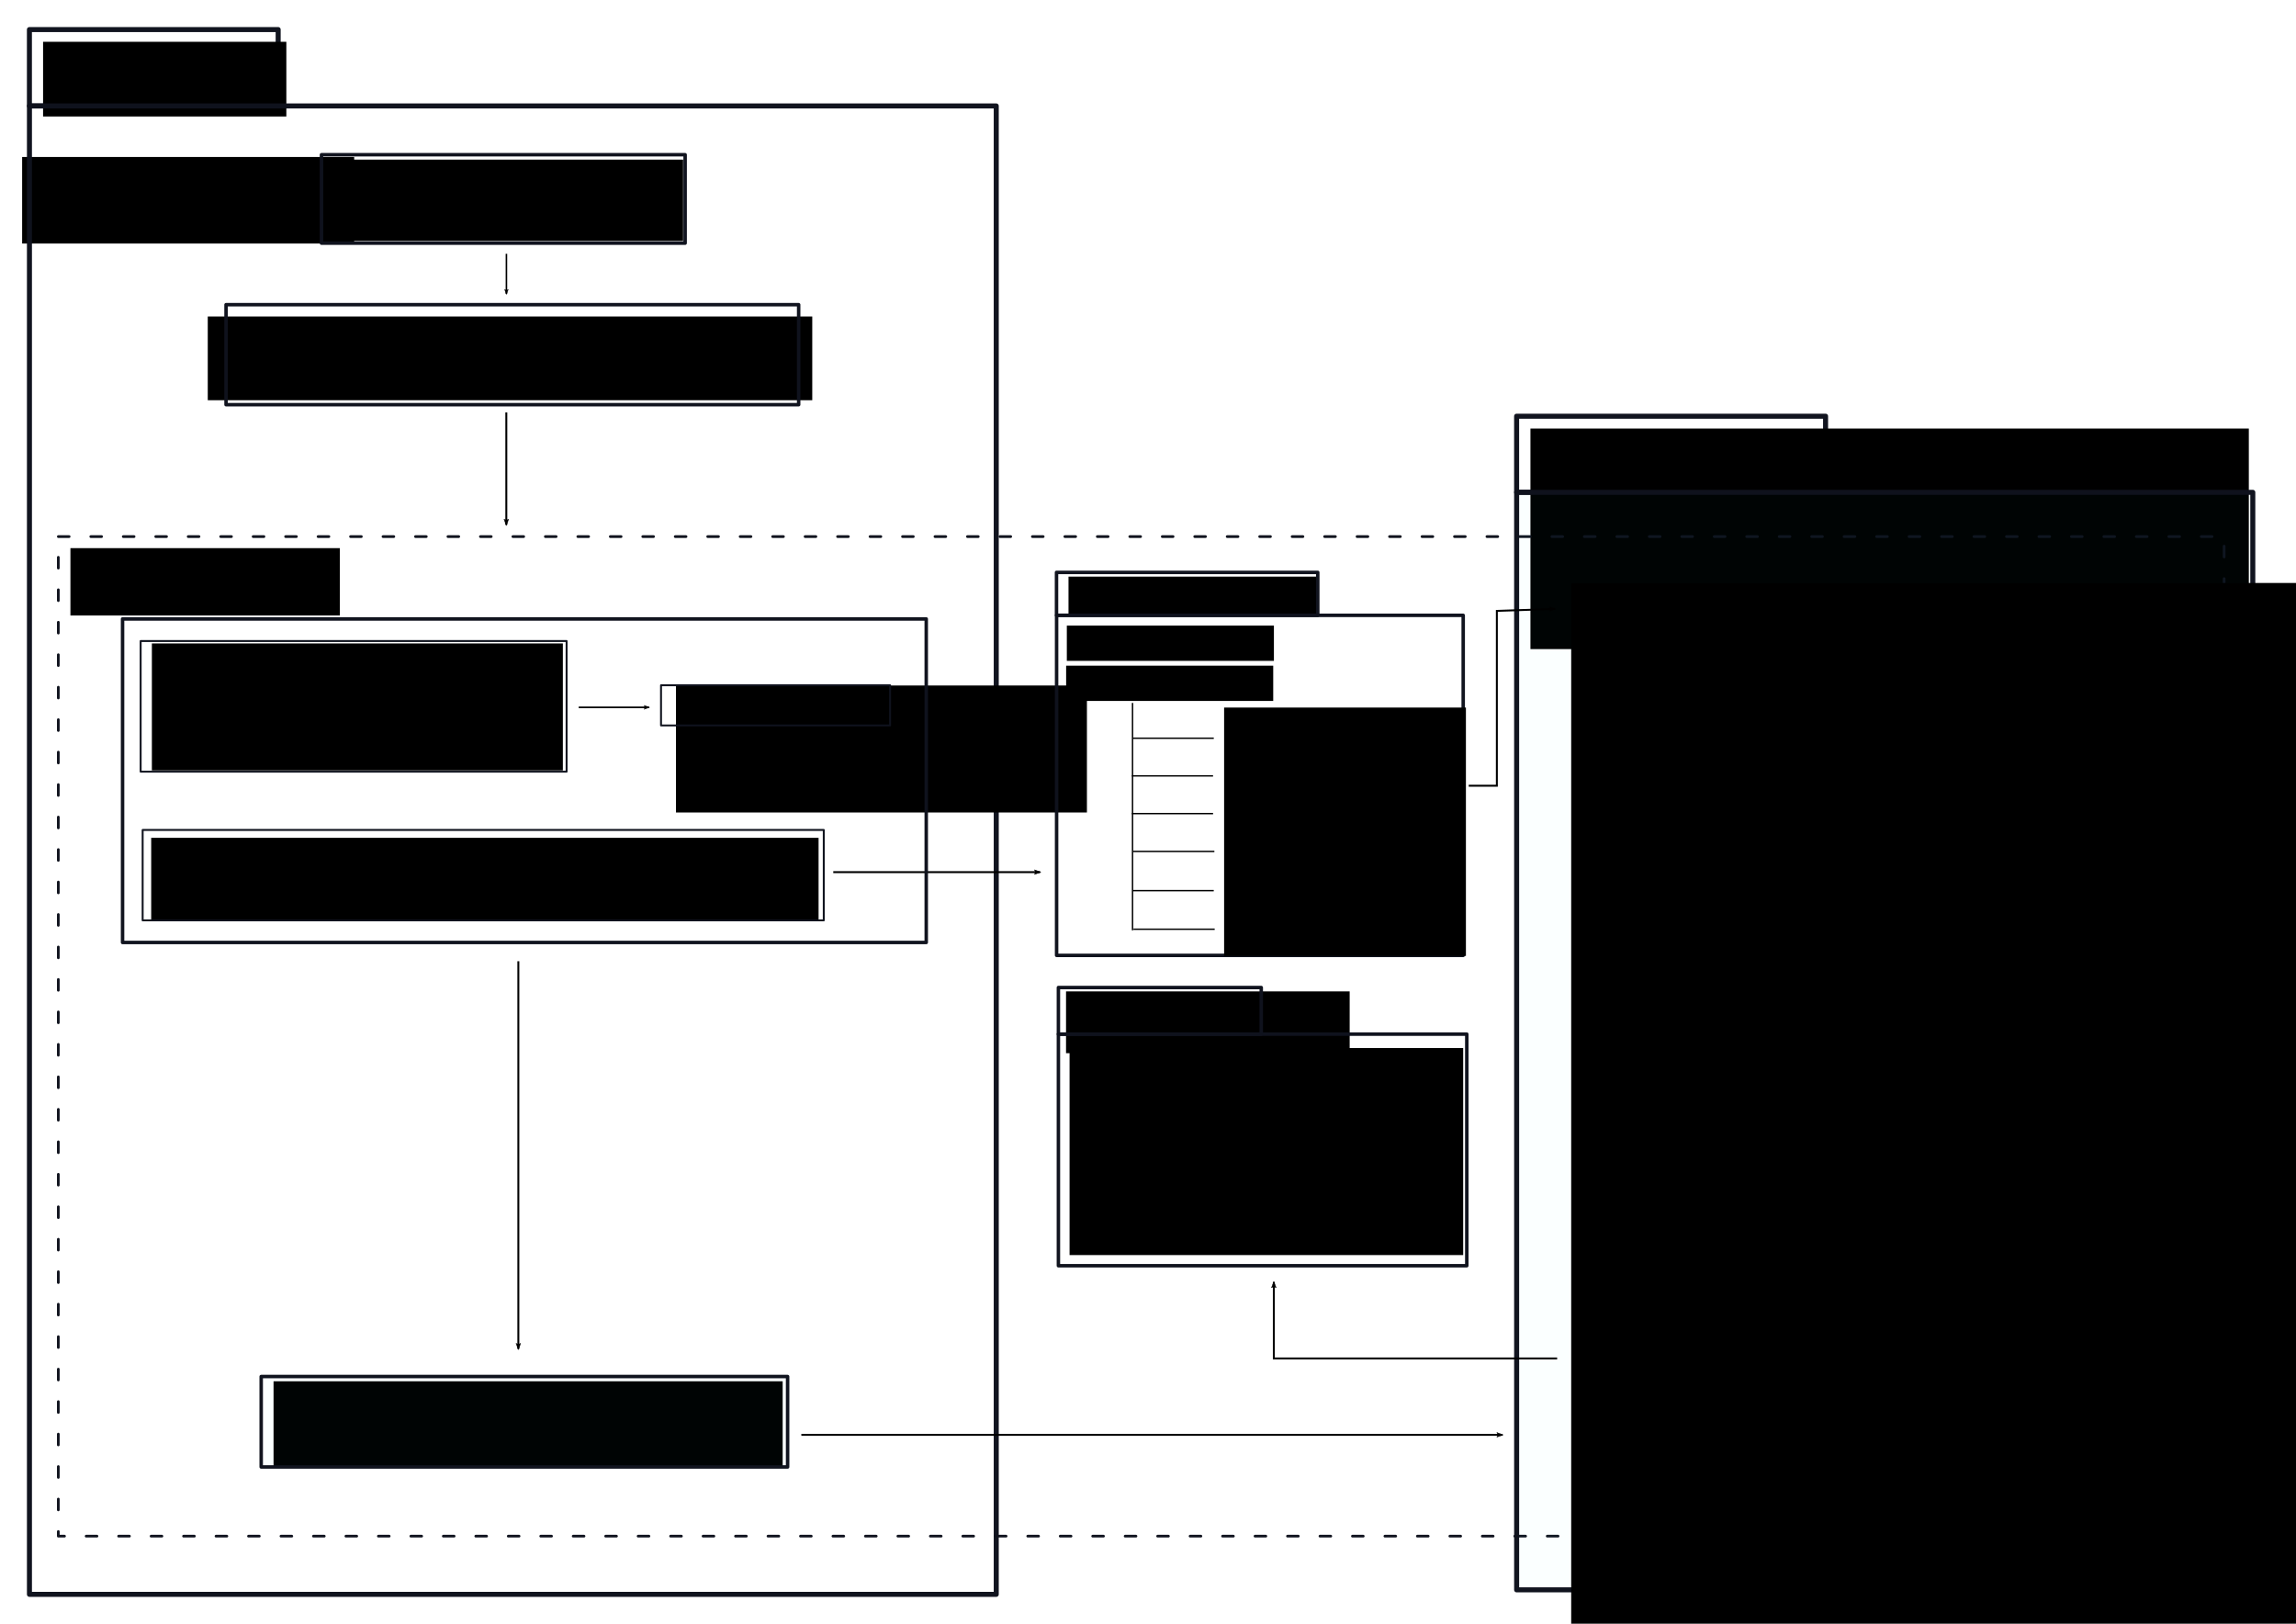 <?xml version="1.0" encoding="UTF-8" standalone="no"?>
<!-- Created with Inkscape (http://www.inkscape.org/) -->

<svg
   xmlns:dc="http://purl.org/dc/elements/1.1/"
   xmlns:cc="http://creativecommons.org/ns#"
   xmlns:rdf="http://www.w3.org/1999/02/22-rdf-syntax-ns#"
   xmlns:svg="http://www.w3.org/2000/svg"
   xmlns="http://www.w3.org/2000/svg"
   xmlns:sodipodi="http://sodipodi.sourceforge.net/DTD/sodipodi-0.dtd"
   xmlns:inkscape="http://www.inkscape.org/namespaces/inkscape"
   width="297mm"
   height="210mm"
   viewBox="0 0 297 210"
   version="1.1"
   id="svg8"
   inkscape:version="0.92.2 (5c3e80d, 2017-08-06)"
   sodipodi:docname="starworkflow.svg">
  <defs
     id="defs2">
    <marker
       inkscape:isstock="true"
       style="overflow:visible;"
       id="marker8224"
       refX="0.0"
       refY="0.0"
       orient="auto"
       inkscape:stockid="Arrow2Lend">
      <path
         transform="scale(1.1) rotate(180) translate(1,0)"
         d="M 8.719,4.034 L -2.207,0.016 L 8.719,-4.002 C 6.973,-1.63 6.983,1.616 8.719,4.034 z "
         style="fill-rule:evenodd;stroke-width:0.625;stroke-linejoin:round;stroke:#000000;stroke-opacity:1;fill:#000000;fill-opacity:1"
         id="path8222" />
    </marker>
    <marker
       inkscape:stockid="Arrow2Lend"
       orient="auto"
       refY="0.0"
       refX="0.0"
       id="marker6053"
       style="overflow:visible;"
       inkscape:isstock="true"
       inkscape:collect="always">
      <path
         id="path6051"
         style="fill-rule:evenodd;stroke-width:0.625;stroke-linejoin:round;stroke:#000000;stroke-opacity:1;fill:#000000;fill-opacity:1"
         d="M 8.719,4.034 L -2.207,0.016 L 8.719,-4.002 C 6.973,-1.63 6.983,1.616 8.719,4.034 z "
         transform="scale(1.1) rotate(180) translate(1,0)" />
    </marker>
    <marker
       inkscape:isstock="true"
       style="overflow:visible;"
       id="marker5957"
       refX="0.0"
       refY="0.0"
       orient="auto"
       inkscape:stockid="Arrow2Lend"
       inkscape:collect="always">
      <path
         transform="scale(1.1) rotate(180) translate(1,0)"
         d="M 8.719,4.034 L -2.207,0.016 L 8.719,-4.002 C 6.973,-1.63 6.983,1.616 8.719,4.034 z "
         style="fill-rule:evenodd;stroke-width:0.625;stroke-linejoin:round;stroke:#000000;stroke-opacity:1;fill:#000000;fill-opacity:1"
         id="path5955" />
    </marker>
    <marker
       inkscape:stockid="Arrow2Lend"
       orient="auto"
       refY="0.0"
       refX="0.0"
       id="marker4133"
       style="overflow:visible;"
       inkscape:isstock="true"
       inkscape:collect="always">
      <path
         id="path4131"
         style="fill-rule:evenodd;stroke-width:0.625;stroke-linejoin:round;stroke:#000000;stroke-opacity:1;fill:#000000;fill-opacity:1"
         d="M 8.719,4.034 L -2.207,0.016 L 8.719,-4.002 C 6.973,-1.63 6.983,1.616 8.719,4.034 z "
         transform="scale(1.1) rotate(180) translate(1,0)" />
    </marker>
    <marker
       inkscape:stockid="Arrow2Lend"
       orient="auto"
       refY="0.0"
       refX="0.0"
       id="marker4063"
       style="overflow:visible;"
       inkscape:isstock="true">
      <path
         id="path4061"
         style="fill-rule:evenodd;stroke-width:0.625;stroke-linejoin:round;stroke:#000000;stroke-opacity:1;fill:#000000;fill-opacity:1"
         d="M 8.719,4.034 L -2.207,0.016 L 8.719,-4.002 C 6.973,-1.63 6.983,1.616 8.719,4.034 z "
         transform="scale(1.1) rotate(180) translate(1,0)" />
    </marker>
    <marker
       inkscape:stockid="Arrow2Lend"
       orient="auto"
       refY="0.0"
       refX="0.0"
       id="marker3999"
       style="overflow:visible;"
       inkscape:isstock="true">
      <path
         id="path3997"
         style="fill-rule:evenodd;stroke-width:0.625;stroke-linejoin:round;stroke:#000000;stroke-opacity:1;fill:#000000;fill-opacity:1"
         d="M 8.719,4.034 L -2.207,0.016 L 8.719,-4.002 C 6.973,-1.63 6.983,1.616 8.719,4.034 z "
         transform="scale(1.1) rotate(180) translate(1,0)" />
    </marker>
    <marker
       inkscape:stockid="Arrow2Lend"
       orient="auto"
       refY="0.0"
       refX="0.0"
       id="Arrow2Lend"
       style="overflow:visible;"
       inkscape:isstock="true">
      <path
         id="path976"
         style="fill-rule:evenodd;stroke-width:0.625;stroke-linejoin:round;stroke:#000000;stroke-opacity:1;fill:#000000;fill-opacity:1"
         d="M 8.719,4.034 L -2.207,0.016 L 8.719,-4.002 C 6.973,-1.63 6.983,1.616 8.719,4.034 z "
         transform="scale(1.1) rotate(180) translate(1,0)" />
    </marker>
    <marker
       inkscape:stockid="Arrow1Lend"
       orient="auto"
       refY="0.0"
       refX="0.0"
       id="Arrow1Lend"
       style="overflow:visible;"
       inkscape:isstock="true">
      <path
         id="path958"
         d="M 0.0,0.0 L 5.0,-5.0 L -12.5,0.0 L 5.0,5.0 L 0.0,0.0 z "
         style="fill-rule:evenodd;stroke:#000000;stroke-width:1pt;stroke-opacity:1;fill:#000000;fill-opacity:1"
         transform="scale(0.8) rotate(180) translate(12.5,0)" />
    </marker>
    <marker
       inkscape:stockid="Arrow1Lend"
       orient="auto"
       refY="0"
       refX="0"
       id="Arrow1Lend-4"
       style="overflow:visible"
       inkscape:isstock="true">
      <path
         inkscape:connector-curvature="0"
         id="path958-7"
         d="M 0,0 5,-5 -12.5,0 5,5 Z"
         style="fill:#000000;fill-opacity:1;fill-rule:evenodd;stroke:#000000;stroke-width:1pt;stroke-opacity:1"
         transform="matrix(-0.8,0,0,-0.8,-10,0)" />
    </marker>
    <marker
       inkscape:stockid="Arrow1Lend"
       orient="auto"
       refY="0"
       refX="0"
       id="Arrow1Lend-47"
       style="overflow:visible"
       inkscape:isstock="true">
      <path
         inkscape:connector-curvature="0"
         id="path958-6"
         d="M 0,0 5,-5 -12.5,0 5,5 Z"
         style="fill:#000000;fill-opacity:1;fill-rule:evenodd;stroke:#000000;stroke-width:1pt;stroke-opacity:1"
         transform="matrix(-0.8,0,0,-0.8,-10,0)" />
    </marker>
    <marker
       inkscape:stockid="Arrow1Lend"
       orient="auto"
       refY="0"
       refX="0"
       id="Arrow1Lend-47-3"
       style="overflow:visible"
       inkscape:isstock="true">
      <path
         inkscape:connector-curvature="0"
         id="path958-6-2"
         d="M 0,0 5,-5 -12.5,0 5,5 Z"
         style="fill:#000000;fill-opacity:1;fill-rule:evenodd;stroke:#000000;stroke-width:1pt;stroke-opacity:1"
         transform="matrix(-0.8,0,0,-0.8,-10,0)" />
    </marker>
    <marker
       inkscape:stockid="Arrow1Lend"
       orient="auto"
       refY="0"
       refX="0"
       id="Arrow1Lend-47-0"
       style="overflow:visible"
       inkscape:isstock="true">
      <path
         inkscape:connector-curvature="0"
         id="path958-6-5"
         d="M 0,0 5,-5 -12.5,0 5,5 Z"
         style="fill:#000000;fill-opacity:1;fill-rule:evenodd;stroke:#000000;stroke-width:1pt;stroke-opacity:1"
         transform="matrix(-0.8,0,0,-0.8,-10,0)" />
    </marker>
    <marker
       inkscape:stockid="Arrow2Lend"
       orient="auto"
       refY="0"
       refX="0"
       id="Arrow2Lend-5"
       style="overflow:visible"
       inkscape:isstock="true">
      <path
         inkscape:connector-curvature="0"
         id="path976-1"
         style="fill:#000000;fill-opacity:1;fill-rule:evenodd;stroke:#000000;stroke-width:0.625;stroke-linejoin:round;stroke-opacity:1"
         d="M 8.719,4.034 -2.207,0.016 8.719,-4.002 c -1.745,2.372 -1.735,5.617 -6e-7,8.035 z"
         transform="matrix(-1.1,0,0,-1.1,-1.1,0)" />
    </marker>
    <marker
       inkscape:stockid="Arrow2Lend"
       orient="auto"
       refY="0"
       refX="0"
       id="marker4133-7"
       style="overflow:visible"
       inkscape:isstock="true">
      <path
         inkscape:connector-curvature="0"
         id="path4131-9"
         style="fill:#000000;fill-opacity:1;fill-rule:evenodd;stroke:#000000;stroke-width:0.625;stroke-linejoin:round;stroke-opacity:1"
         d="M 8.719,4.034 -2.207,0.016 8.719,-4.002 c -1.745,2.372 -1.735,5.617 -6e-7,8.035 z"
         transform="matrix(-1.1,0,0,-1.1,-1.1,0)" />
    </marker>
    <marker
       inkscape:stockid="Arrow2Lend"
       orient="auto"
       refY="0"
       refX="0"
       id="marker6053-9"
       style="overflow:visible"
       inkscape:isstock="true">
      <path
         inkscape:connector-curvature="0"
         id="path6051-1"
         style="fill:#000000;fill-opacity:1;fill-rule:evenodd;stroke:#000000;stroke-width:0.625;stroke-linejoin:round;stroke-opacity:1"
         d="M 8.719,4.034 -2.207,0.016 8.719,-4.002 c -1.745,2.372 -1.735,5.617 -6e-7,8.035 z"
         transform="matrix(-1.1,0,0,-1.1,-1.1,0)" />
    </marker>
  </defs>
  <sodipodi:namedview
     id="base"
     pagecolor="#ffffff"
     bordercolor="#666666"
     borderopacity="1.0"
     inkscape:pageopacity="0.0"
     inkscape:pageshadow="2"
     inkscape:zoom="1.02"
     inkscape:cx="561.25984"
     inkscape:cy="242.01168"
     inkscape:document-units="mm"
     inkscape:current-layer="layer1"
     showgrid="false"
     showguides="false"
     inkscape:window-width="1920"
     inkscape:window-height="1001"
     inkscape:window-x="-9"
     inkscape:window-y="-9"
     inkscape:window-maximized="1"
     inkscape:snap-nodes="false" />
  <g
     inkscape:label="Livello 1"
     inkscape:groupmode="layer"
     id="layer1"
     transform="translate(0,-87)">
    <rect
       style="opacity:0.99;fill:#ebd5d5;fill-opacity:0;stroke:#10131e;stroke-width:0.65;stroke-linecap:round;stroke-linejoin:round;stroke-miterlimit:4;stroke-dasharray:none;stroke-dashoffset:0;stroke-opacity:1;paint-order:normal"
       id="rect815"
       width="32.176"
       height="9.877"
       x="3.806"
       y="90.823" />
    <flowRoot
       xml:space="preserve"
       id="flowRoot829"
       style="font-style:normal;font-variant:normal;font-weight:normal;font-stretch:normal;font-size:40px;line-height:1.25;font-family:sans-serif;-inkscape-font-specification:'sans-serif, Normal';font-variant-ligatures:normal;font-variant-caps:normal;font-variant-numeric:normal;font-feature-settings:normal;text-align:start;letter-spacing:0px;word-spacing:0px;writing-mode:lr-tb;text-anchor:start;fill:#000000;fill-opacity:1;stroke:none"
       transform="matrix(0.149,0,0,0.149,-3.649,56.4)"><flowRegion
         id="flowRegion831"
         style="font-style:normal;font-variant:normal;font-weight:normal;font-stretch:normal;font-size:40px;font-family:sans-serif;-inkscape-font-specification:'sans-serif, Normal';font-variant-ligatures:normal;font-variant-caps:normal;font-variant-numeric:normal;font-feature-settings:normal;text-align:start;writing-mode:lr-tb;text-anchor:start"><rect
           id="rect833"
           width="211.195"
           height="64.832"
           x="61.885"
           y="241.647"
           style="font-style:normal;font-variant:normal;font-weight:normal;font-stretch:normal;font-size:40px;font-family:sans-serif;-inkscape-font-specification:'sans-serif, Normal';font-variant-ligatures:normal;font-variant-caps:normal;font-variant-numeric:normal;font-feature-settings:normal;text-align:start;writing-mode:lr-tb;text-anchor:start" /></flowRegion><flowPara
         id="flowPara837">Main Test</flowPara></flowRoot>    <flowRoot
       xml:space="preserve"
       id="flowRoot841"
       style="font-style:normal;font-variant:normal;font-weight:normal;font-stretch:normal;font-size:40px;line-height:1.25;font-family:sans-serif;-inkscape-font-specification:'sans-serif, Normal';font-variant-ligatures:normal;font-variant-caps:normal;font-variant-numeric:normal;text-align:start;letter-spacing:0px;word-spacing:0px;writing-mode:lr-tb;text-anchor:start;fill:#000000;fill-opacity:1;stroke:none"
       transform="matrix(0.265,0,0,0.265,0,87)"><flowRegion
         id="flowRegion843"><rect
           id="rect845"
           width="162.08"
           height="42.239"
           x="10.805"
           y="76.62" /></flowRegion><flowPara
         id="flowPara847">load an aircraft</flowPara><flowPara
         id="flowPara849" /></flowRoot>    <path
       style="fill:none;stroke:#000000;stroke-width:0.2;stroke-linecap:butt;stroke-linejoin:miter;stroke-miterlimit:4;stroke-dasharray:none;stroke-opacity:1;marker-end:url(#marker3999)"
       d="m 65.509,119.824 v 5.189"
       id="path953"
       inkscape:connector-curvature="0" />
    <rect
       style="opacity:0.99;fill:#ebd5d5;fill-opacity:0;stroke:#10131e;stroke-width:0.65;stroke-linecap:round;stroke-linejoin:round;stroke-miterlimit:4;stroke-dasharray:none;stroke-dashoffset:0;stroke-opacity:1;paint-order:normal"
       id="rect1301"
       width="125.061"
       height="192.501"
       x="3.809"
       y="100.703" />
    <rect
       style="opacity:0.99;fill:#ebd5d5;fill-opacity:0;stroke:#10131e;stroke-width:0.65;stroke-linecap:round;stroke-linejoin:round;stroke-miterlimit:4;stroke-dasharray:none;stroke-dashoffset:0;stroke-opacity:1;paint-order:normal"
       id="rect815-0"
       width="39.966"
       height="9.841"
       x="196.182"
       y="140.829" />
    <flowRoot
       xml:space="preserve"
       id="flowRoot829-7"
       style="font-style:normal;font-variant:normal;font-weight:normal;font-stretch:normal;font-size:13.618px;line-height:1.25;font-family:sans-serif;-inkscape-font-specification:'sans-serif, Normal';font-variant-ligatures:normal;font-variant-caps:normal;font-variant-numeric:normal;font-feature-settings:normal;text-align:start;letter-spacing:0px;word-spacing:0px;writing-mode:lr-tb;text-anchor:start;fill:#000000;fill-opacity:1;stroke:none"
       transform="matrix(0.44,0,0,0.44,170.742,36.1)"><flowRegion
         id="flowRegion831-4"
         style="font-style:normal;font-variant:normal;font-weight:normal;font-stretch:normal;font-size:13.618px;font-family:sans-serif;-inkscape-font-specification:'sans-serif, Normal';font-variant-ligatures:normal;font-variant-caps:normal;font-variant-numeric:normal;font-feature-settings:normal;text-align:start;writing-mode:lr-tb;text-anchor:start"><rect
           id="rect833-0"
           width="211.195"
           height="64.832"
           x="61.885"
           y="241.647"
           style="font-style:normal;font-variant:normal;font-weight:normal;font-stretch:normal;font-size:13.618px;font-family:sans-serif;-inkscape-font-specification:'sans-serif, Normal';font-variant-ligatures:normal;font-variant-caps:normal;font-variant-numeric:normal;font-feature-settings:normal;text-align:start;writing-mode:lr-tb;text-anchor:start" /></flowRegion><flowPara
         id="flowPara1330">STAR Macro</flowPara></flowRoot>    <flowRoot
       xml:space="preserve"
       id="flowRoot1332"
       style="fill:black;fill-opacity:1;stroke:none;font-family:sans-serif;font-style:normal;font-weight:normal;font-size:40px;line-height:1.25;letter-spacing:0px;word-spacing:0px;-inkscape-font-specification:'sans-serif, Normal';font-stretch:normal;font-variant:normal;text-anchor:start;text-align:start;writing-mode:lr;font-variant-ligatures:normal;font-variant-caps:normal;font-variant-numeric:normal"><flowRegion
         id="flowRegion1334"><rect
           id="rect1336"
           width="442.036"
           height="182.708"
           x="632.603"
           y="321.213" /></flowRegion><flowPara
         id="flowPara1338"></flowPara></flowRoot>    <flowRoot
       xml:space="preserve"
       id="flowRoot1340"
       style="font-style:normal;font-variant:normal;font-weight:normal;font-stretch:normal;font-size:40px;line-height:1.25;font-family:monospace;-inkscape-font-specification:'monospace, Normal';font-variant-ligatures:normal;font-variant-caps:normal;font-variant-numeric:normal;font-feature-settings:normal;text-align:start;letter-spacing:0px;word-spacing:0px;writing-mode:lr-tb;text-anchor:start;fill:#000000;fill-opacity:1;stroke:none"
       transform="matrix(0.11,0,0,0.11,-53.398,154.442)"><flowRegion
         id="flowRegion1342"
         style="font-style:normal;font-variant:normal;font-weight:normal;font-stretch:normal;font-size:40px;font-family:monospace;-inkscape-font-specification:'monospace, Normal';font-variant-ligatures:normal;font-variant-caps:normal;font-variant-numeric:normal;font-feature-settings:normal;text-align:start;writing-mode:lr-tb;text-anchor:start"><rect
           id="rect1344"
           width="483.293"
           height="149.31"
           x="664.037"
           y="143.416"
           style="font-style:normal;font-variant:normal;font-weight:normal;font-stretch:normal;font-size:40px;font-family:monospace;-inkscape-font-specification:'monospace, Normal';font-variant-ligatures:normal;font-variant-caps:normal;font-variant-numeric:normal;font-feature-settings:normal;text-align:start;writing-mode:lr-tb;text-anchor:start" /></flowRegion><flowPara
         id="flowPara1350">GeometricData</flowPara><flowPara
         id="flowPara1352">OperatingConditions</flowPara><flowPara
         id="flowPara1354">SimulationParameters</flowPara></flowRoot>    <flowRoot
       xml:space="preserve"
       id="flowRoot1356"
       style="font-style:normal;font-variant:normal;font-weight:normal;font-stretch:normal;font-size:39.999px;line-height:1.25;font-family:monospace;-inkscape-font-specification:'monospace, Normal';font-variant-ligatures:normal;font-variant-caps:normal;font-variant-numeric:normal;font-feature-settings:normal;text-align:start;letter-spacing:0px;word-spacing:0px;writing-mode:lr-tb;text-anchor:start;fill:#000000;fill-opacity:1;stroke:none"
       transform="matrix(0.105,0,0,0.105,16.154,149.667)"><flowRegion
         id="flowRegion1358"
         style="font-style:normal;font-variant:normal;font-weight:normal;font-stretch:normal;font-size:39.999px;font-family:monospace;-inkscape-font-specification:'monospace, Normal';font-variant-ligatures:normal;font-variant-caps:normal;font-variant-numeric:normal;font-feature-settings:normal;text-align:start;writing-mode:lr-tb;text-anchor:start"><rect
           id="rect1360"
           width="822.188"
           height="102.16"
           x="32.416"
           y="435.16"
           style="font-style:normal;font-variant:normal;font-weight:normal;font-stretch:normal;font-size:39.999px;font-family:monospace;-inkscape-font-specification:'monospace, Normal';font-variant-ligatures:normal;font-variant-caps:normal;font-variant-numeric:normal;font-feature-settings:normal;text-align:start;writing-mode:lr-tb;text-anchor:start" /></flowRegion><flowPara
         id="flowPara1368">AircraftUtils.getFuselageCAD</flowPara><flowPara
         id="flowPara1370">AircraftUtils.getLiftingSurfaceCAD</flowPara></flowRoot>    <flowRoot
       xml:space="preserve"
       id="flowRoot1340-2"
       style="font-style:normal;font-variant:normal;font-weight:normal;font-stretch:normal;font-size:40.001px;line-height:1.25;font-family:monospace;-inkscape-font-specification:'monospace, Normal';font-variant-ligatures:normal;font-variant-caps:normal;font-variant-numeric:normal;font-feature-settings:normal;text-align:start;letter-spacing:0px;word-spacing:0px;writing-mode:lr-tb;text-anchor:start;fill:#000000;fill-opacity:1;stroke:none"
       transform="matrix(0.11,0,0,0.11,14.393,159.882)"><flowRegion
         id="flowRegion1342-5"
         style="font-style:normal;font-variant:normal;font-weight:normal;font-stretch:normal;font-size:40.001px;font-family:monospace;-inkscape-font-specification:'monospace, Normal';font-variant-ligatures:normal;font-variant-caps:normal;font-variant-numeric:normal;font-feature-settings:normal;text-align:start;writing-mode:lr-tb;text-anchor:start"><rect
           id="rect1344-8"
           width="483.293"
           height="149.31"
           x="664.037"
           y="143.416"
           style="font-style:normal;font-variant:normal;font-weight:normal;font-stretch:normal;font-size:40.001px;font-family:monospace;-inkscape-font-specification:'monospace, Normal';font-variant-ligatures:normal;font-variant-caps:normal;font-variant-numeric:normal;font-feature-settings:normal;text-align:start;writing-mode:lr-tb;text-anchor:start" /></flowRegion><flowPara
         id="flowPara1402">DataWriter</flowPara></flowRoot>    <flowRoot
       xml:space="preserve"
       id="flowRoot1404"
       style="font-style:normal;font-variant:normal;font-weight:normal;font-stretch:normal;font-size:40px;line-height:1.25;font-family:sans-serif;-inkscape-font-specification:'sans-serif, Normal';font-variant-ligatures:normal;font-variant-caps:normal;font-variant-numeric:normal;font-feature-settings:normal;text-align:start;letter-spacing:0px;word-spacing:0px;writing-mode:lr-tb;text-anchor:start;fill:#000000;fill-opacity:1;stroke:none"
       transform="matrix(0.105,0,0,0.105,67.359,125.063)"><flowRegion
         id="flowRegion1406"
         style="font-style:normal;font-variant:normal;font-weight:normal;font-stretch:normal;font-size:40px;font-family:sans-serif;-inkscape-font-specification:'sans-serif, Normal';font-variant-ligatures:normal;font-variant-caps:normal;font-variant-numeric:normal;font-feature-settings:normal;text-align:start;writing-mode:lr-tb;text-anchor:start"><rect
           id="rect1408"
           width="305.496"
           height="48.133"
           x="674.842"
           y="347.735"
           style="font-style:normal;font-variant:normal;font-weight:normal;font-stretch:normal;font-size:40px;font-family:sans-serif;-inkscape-font-specification:'sans-serif, Normal';font-variant-ligatures:normal;font-variant-caps:normal;font-variant-numeric:normal;font-feature-settings:normal;text-align:start;writing-mode:lr-tb;text-anchor:start" /></flowRegion><flowPara
         id="flowPara1412">Working Folder</flowPara></flowRoot>    <rect
       style="opacity:0.99;fill:#00ffff;fill-opacity:0;stroke:#10131e;stroke-width:0.45;stroke-linecap:round;stroke-linejoin:round;stroke-miterlimit:4;stroke-dasharray:none;stroke-dashoffset:0;stroke-opacity:1;paint-order:normal"
       id="rect1414"
       width="33.795"
       height="5.546"
       x="136.665"
       y="161.029" />
    <rect
       style="opacity:0.99;fill:#00ffff;fill-opacity:0;stroke:#10131e;stroke-width:0.45;stroke-linecap:round;stroke-linejoin:round;stroke-miterlimit:4;stroke-dasharray:none;stroke-dashoffset:0;stroke-opacity:1;paint-order:normal"
       id="rect1416"
       width="52.597"
       height="43.974"
       x="136.677"
       y="166.587" />
    <flowRoot
       xml:space="preserve"
       id="flowRoot1418"
       style="font-style:normal;font-variant:normal;font-weight:normal;font-stretch:normal;font-size:40px;line-height:1.25;font-family:sans-serif;-inkscape-font-specification:'sans-serif, Normal';font-variant-ligatures:normal;font-variant-caps:normal;font-variant-numeric:normal;font-feature-settings:normal;text-align:start;letter-spacing:0px;word-spacing:0px;writing-mode:lr-tb;text-anchor:start;fill:#000000;fill-opacity:1;stroke:none"
       transform="matrix(0.101,0,0,0.101,68.849,124.653)"><flowRegion
         id="flowRegion1420"
         style="font-style:normal;font-variant:normal;font-weight:normal;font-stretch:normal;font-size:40px;font-family:sans-serif;-inkscape-font-specification:'sans-serif, Normal';font-variant-ligatures:normal;font-variant-caps:normal;font-variant-numeric:normal;font-feature-settings:normal;text-align:start;writing-mode:lr-tb;text-anchor:start"><rect
           id="rect1422"
           width="265.222"
           height="45.186"
           x="684.665"
           y="428.284"
           style="font-style:normal;font-variant:normal;font-weight:normal;font-stretch:normal;font-size:40px;font-family:sans-serif;-inkscape-font-specification:'sans-serif, Normal';font-variant-ligatures:normal;font-variant-caps:normal;font-variant-numeric:normal;font-feature-settings:normal;text-align:start;writing-mode:lr-tb;text-anchor:start" /></flowRegion><flowPara
         id="flowPara1426">XML data file</flowPara></flowRoot>    <flowRoot
       xml:space="preserve"
       id="flowRoot1418-6"
       style="font-style:normal;font-variant:normal;font-weight:normal;font-stretch:normal;font-size:40px;line-height:1.25;font-family:sans-serif;-inkscape-font-specification:'sans-serif, Normal';font-variant-ligatures:normal;font-variant-caps:normal;font-variant-numeric:normal;font-feature-settings:normal;text-align:start;letter-spacing:0px;word-spacing:0px;writing-mode:lr-tb;text-anchor:start;fill:#000000;fill-opacity:1;stroke:none"
       transform="matrix(0.101,0,0,0.101,68.76,129.836)"><flowRegion
         id="flowRegion1420-0"
         style="font-style:normal;font-variant:normal;font-weight:normal;font-stretch:normal;font-size:40px;font-family:sans-serif;-inkscape-font-specification:'sans-serif, Normal';font-variant-ligatures:normal;font-variant-caps:normal;font-variant-numeric:normal;font-feature-settings:normal;text-align:start;writing-mode:lr-tb;text-anchor:start"><rect
           id="rect1422-8"
           width="265.222"
           height="45.186"
           x="684.665"
           y="428.284"
           style="font-style:normal;font-variant:normal;font-weight:normal;font-stretch:normal;font-size:40px;font-family:sans-serif;-inkscape-font-specification:'sans-serif, Normal';font-variant-ligatures:normal;font-variant-caps:normal;font-variant-numeric:normal;font-feature-settings:normal;text-align:start;writing-mode:lr-tb;text-anchor:start" /></flowRegion><flowPara
         id="flowPara1452">CAD files</flowPara></flowRoot>    <flowRoot
       xml:space="preserve"
       id="flowRoot1454"
       style="font-style:normal;font-variant:normal;font-weight:normal;font-stretch:normal;font-size:43.626px;line-height:1.25;font-family:sans-serif;-inkscape-font-specification:'sans-serif, Normal';font-variant-ligatures:normal;font-variant-caps:normal;font-variant-numeric:normal;font-feature-settings:normal;text-align:start;letter-spacing:0px;word-spacing:0px;writing-mode:lr-tb;text-anchor:start;fill:#000000;fill-opacity:1;stroke:none"
       transform="matrix(0.093,0,0,0.093,102.802,173.669)"><flowRegion
         id="flowRegion1456"
         style="font-style:normal;font-variant:normal;font-weight:normal;font-stretch:normal;font-size:43.626px;font-family:sans-serif;-inkscape-font-specification:'sans-serif, Normal';font-variant-ligatures:normal;font-variant-caps:normal;font-variant-numeric:normal;font-feature-settings:normal;text-align:start;writing-mode:lr-tb;text-anchor:start"><rect
           id="rect1458"
           width="336.337"
           height="345.435"
           x="597.24"
           y="52.062"
           style="font-style:normal;font-variant:normal;font-weight:normal;font-stretch:normal;font-size:43.626px;font-family:sans-serif;-inkscape-font-specification:'sans-serif, Normal';font-variant-ligatures:normal;font-variant-caps:normal;font-variant-numeric:normal;font-feature-settings:normal;text-align:start;writing-mode:lr-tb;text-anchor:start" /></flowRegion><flowPara
         id="flowPara1509">Fuselage.step</flowPara><flowPara
         id="flowPara1511">Wing_1.step</flowPara><flowPara
         id="flowPara1513">Wing_2.step</flowPara><flowPara
         id="flowPara1515">HTail.step</flowPara><flowPara
         id="flowPara1517">VTail.step</flowPara><flowPara
         id="flowPara1519">...</flowPara></flowRoot>    <path
       style="fill:none;stroke:#000000;stroke-width:0.181px;stroke-linecap:butt;stroke-linejoin:miter;stroke-opacity:1"
       d="m 146.5,177.913 0,29.407"
       id="path1472"
       inkscape:connector-curvature="0"
       sodipodi:nodetypes="cc" />
    <path
       style="fill:none;stroke:#000000;stroke-width:0.181px;stroke-linecap:butt;stroke-linejoin:miter;stroke-opacity:1"
       d="m 146.5,202.19 h 10.505"
       id="path1474"
       inkscape:connector-curvature="0" />
    <path
       style="fill:none;stroke:#000000;stroke-width:0.181px;stroke-linecap:butt;stroke-linejoin:miter;stroke-opacity:1"
       d="m 146.582,197.119 h 10.505"
       id="path1474-5"
       inkscape:connector-curvature="0" />
    <path
       style="fill:none;stroke:#000000;stroke-width:0.181px;stroke-linecap:butt;stroke-linejoin:miter;stroke-opacity:1"
       d="m 146.411,192.226 h 10.505"
       id="path1474-4"
       inkscape:connector-curvature="0" />
    <path
       style="fill:none;stroke:#000000;stroke-width:0.181px;stroke-linecap:butt;stroke-linejoin:miter;stroke-opacity:1"
       d="m 146.411,187.348 h 10.505"
       id="path1474-8"
       inkscape:connector-curvature="0" />
    <path
       style="fill:none;stroke:#000000;stroke-width:0.181px;stroke-linecap:butt;stroke-linejoin:miter;stroke-opacity:1"
       d="m 146.504,182.477 h 10.505"
       id="path1474-46"
       inkscape:connector-curvature="0" />
    <path
       style="fill:none;stroke:#000000;stroke-width:0.181px;stroke-linecap:butt;stroke-linejoin:miter;stroke-opacity:1"
       d="m 146.622,207.18 h 10.505"
       id="path1474-86"
       inkscape:connector-curvature="0"
       sodipodi:nodetypes="cc" />
    <flowRoot
       xml:space="preserve"
       id="flowRoot1536"
       style="font-style:normal;font-variant:normal;font-weight:normal;font-stretch:normal;font-size:40px;line-height:1.25;font-family:sans-serif;-inkscape-font-specification:'sans-serif, Normal';font-variant-ligatures:normal;font-variant-caps:normal;font-variant-numeric:normal;text-align:start;letter-spacing:0px;word-spacing:0px;writing-mode:lr-tb;text-anchor:start;fill:#000000;fill-opacity:1;stroke:none"
       transform="matrix(0.106,0,0,0.106,-37.522,87.756)"><flowRegion
         id="flowRegion1538"><rect
           id="rect1540"
           width="421.408"
           height="99.213"
           x="766.196"
           y="187.62" /></flowRegion><flowPara
         id="flowPara1542">- load an aircraft</flowPara><flowPara
         id="flowPara1544">- select components</flowPara></flowRoot>    <flowRoot
       xml:space="preserve"
       id="flowRoot1960"
       style="font-style:normal;font-variant:normal;font-weight:normal;font-stretch:normal;font-size:40px;line-height:1.25;font-family:sans-serif;-inkscape-font-specification:'sans-serif, Normal';font-variant-ligatures:normal;font-variant-caps:normal;font-variant-numeric:normal;font-feature-settings:normal;text-align:center;letter-spacing:0px;word-spacing:0px;writing-mode:lr-tb;text-anchor:middle;fill:#000000;fill-opacity:1;stroke:none"
       transform="matrix(0.106,0,0,0.106,-36.432,115.855)"><flowRegion
         id="flowRegion1962"
         style="font-style:normal;font-variant:normal;font-weight:normal;font-stretch:normal;font-size:40px;font-family:sans-serif;-inkscape-font-specification:'sans-serif, Normal';font-variant-ligatures:normal;font-variant-caps:normal;font-variant-numeric:normal;font-feature-settings:normal;text-align:center;writing-mode:lr-tb;text-anchor:middle"><rect
           id="rect1964"
           width="737.687"
           height="102.16"
           x="597.24"
           y="113.947"
           style="font-style:normal;font-variant:normal;font-weight:normal;font-stretch:normal;font-size:40px;font-family:sans-serif;-inkscape-font-specification:'sans-serif, Normal';font-variant-ligatures:normal;font-variant-caps:normal;font-variant-numeric:normal;font-feature-settings:normal;text-align:center;writing-mode:lr-tb;text-anchor:middle" /></flowRegion><flowPara
         id="flowPara1968">start a workflow involving aircraft components modifications</flowPara></flowRoot>    <flowRoot
       xml:space="preserve"
       id="flowRoot1972"
       style="font-style:normal;font-variant:normal;font-weight:normal;font-stretch:normal;font-size:33.087px;line-height:1.25;font-family:sans-serif;-inkscape-font-specification:'sans-serif, Normal';font-variant-ligatures:normal;font-variant-caps:normal;font-variant-numeric:normal;font-feature-settings:normal;text-align:start;letter-spacing:0px;word-spacing:0px;writing-mode:lr-tb;text-anchor:start;fill:#000000;fill-opacity:1;stroke:none"
       transform="matrix(0.181,0,0,0.181,-86.189,134.957)"><flowRegion
         id="flowRegion1974"
         style="font-style:normal;font-variant:normal;font-weight:normal;font-stretch:normal;font-size:33.087px;font-family:sans-serif;-inkscape-font-specification:'sans-serif, Normal';font-variant-ligatures:normal;font-variant-caps:normal;font-variant-numeric:normal;font-feature-settings:normal;text-align:start;writing-mode:lr-tb;text-anchor:start"><rect
           id="rect1976"
           width="192.531"
           height="48.133"
           x="526.514"
           y="126.717"
           style="font-style:normal;font-variant:normal;font-weight:normal;font-stretch:normal;font-size:33.087px;font-family:sans-serif;-inkscape-font-specification:'sans-serif, Normal';font-variant-ligatures:normal;font-variant-caps:normal;font-variant-numeric:normal;font-feature-settings:normal;text-align:start;writing-mode:lr-tb;text-anchor:start" /></flowRegion><flowPara
         id="flowPara1980">Workflow</flowPara></flowRoot>    <rect
       style="opacity:0.99;fill:#00ffff;fill-opacity:0;stroke:#10131e;stroke-width:0.35;stroke-linecap:round;stroke-linejoin:round;stroke-miterlimit:4;stroke-dasharray:1.4,2.8;stroke-dashoffset:0;stroke-opacity:1;paint-order:normal"
       id="rect1986"
       width="280.162"
       height="129.277"
       x="7.543"
       y="156.399" />
    <rect
       style="opacity:0.99;fill:#00ffff;fill-opacity:0.016;stroke:#10131e;stroke-width:0.65;stroke-linecap:round;stroke-linejoin:round;stroke-miterlimit:4;stroke-dasharray:none;stroke-dashoffset:0;stroke-opacity:1;paint-order:normal"
       id="rect1988"
       width="95.226"
       height="141.948"
       x="196.185"
       y="150.674" />
    <path
       style="fill:none;stroke:#000000;stroke-width:0.25;stroke-linecap:butt;stroke-linejoin:miter;stroke-miterlimit:4;stroke-dasharray:none;stroke-opacity:1;marker-end:url(#Arrow2Lend)"
       d="m 65.495,140.339 v 14.545"
       id="path953-2"
       inkscape:connector-curvature="0"
       sodipodi:nodetypes="cc" />
    <rect
       style="opacity:0.99;fill:#00ffff;fill-opacity:0;stroke:#10131e;stroke-width:0.45;stroke-linecap:round;stroke-linejoin:round;stroke-miterlimit:4;stroke-dasharray:none;stroke-dashoffset:0;stroke-opacity:1;paint-order:normal"
       id="rect2233"
       width="47.042"
       height="11.436"
       x="41.584"
       y="107.012" />
    <rect
       style="opacity:0.99;fill:#00ffff;fill-opacity:0;stroke:#10131e;stroke-width:0.45;stroke-linecap:round;stroke-linejoin:round;stroke-miterlimit:4;stroke-dasharray:none;stroke-dashoffset:0;stroke-opacity:1;paint-order:normal"
       id="rect2235"
       width="74.072"
       height="12.933"
       x="29.239"
       y="126.406" />
    <rect
       style="opacity:0.99;fill:#00ffff;fill-opacity:0;stroke:#10131e;stroke-width:0.25;stroke-linecap:round;stroke-linejoin:round;stroke-miterlimit:4;stroke-dasharray:none;stroke-dashoffset:0;stroke-opacity:1;paint-order:normal"
       id="rect2237"
       width="55.099"
       height="16.894"
       x="18.193"
       y="169.908" />
    <rect
       style="opacity:0.99;fill:#00ffff;fill-opacity:0;stroke:#10131e;stroke-width:0.25;stroke-linecap:round;stroke-linejoin:round;stroke-miterlimit:4;stroke-dasharray:none;stroke-dashoffset:0;stroke-opacity:1;paint-order:normal"
       id="rect2239"
       width="88.106"
       height="11.696"
       x="18.453"
       y="194.339" />
    <rect
       style="opacity:0.99;fill:#00ffff;fill-opacity:0;stroke:#10131e;stroke-width:0.25;stroke-linecap:round;stroke-linejoin:round;stroke-miterlimit:4;stroke-dasharray:none;stroke-dashoffset:0;stroke-opacity:1;paint-order:normal"
       id="rect2241"
       width="29.629"
       height="5.198"
       x="85.507"
       y="175.626" />
    <path
       style="fill:none;stroke:#000000;stroke-width:0.212;stroke-linecap:butt;stroke-linejoin:miter;stroke-miterlimit:4;stroke-dasharray:none;stroke-opacity:1;marker-end:url(#marker5957)"
       d="m 74.861,178.485 h 9.087"
       id="path953-5"
       inkscape:connector-curvature="0"
       inkscape:transform-center-x="-3.9530063"
       inkscape:transform-center-y="-3.3787177"
       sodipodi:nodetypes="cc" />
    <path
       style="fill:none;stroke:#000000;stroke-width:0.25;stroke-linecap:butt;stroke-linejoin:miter;stroke-miterlimit:4;stroke-dasharray:none;stroke-opacity:1;marker-end:url(#marker4133)"
       d="m 107.788,199.797 h 26.76"
       id="path953-5-1"
       inkscape:connector-curvature="0"
       inkscape:transform-center-x="-3.9530063"
       inkscape:transform-center-y="-3.3787177"
       sodipodi:nodetypes="cc" />
    <path
       style="fill:none;stroke:#000000;stroke-width:0.25;stroke-linecap:butt;stroke-linejoin:miter;stroke-miterlimit:4;stroke-dasharray:none;stroke-opacity:1;marker-end:url(#marker4063)"
       d="m 116.105,177.965 18.444,0"
       id="path953-5-7"
       inkscape:connector-curvature="0"
       inkscape:transform-center-x="-3.9530063"
       inkscape:transform-center-y="-3.3787177"
       sodipodi:nodetypes="cc" />
    <rect
       style="opacity:0.99;fill:#00ffff;fill-opacity:0;stroke:#10131e;stroke-width:0.45;stroke-linecap:round;stroke-linejoin:round;stroke-miterlimit:4;stroke-dasharray:none;stroke-dashoffset:0;stroke-opacity:1;paint-order:normal"
       id="rect3933"
       width="103.96"
       height="41.844"
       x="15.854"
       y="167.05" />
    <path
       style="fill:none;stroke:#000000;stroke-width:0.25;stroke-linecap:butt;stroke-linejoin:miter;stroke-miterlimit:4;stroke-dasharray:none;stroke-opacity:1;marker-end:url(#Arrow2Lend-5)"
       d="m 67.051,211.32 v 50.151"
       id="path953-2-0"
       inkscape:connector-curvature="0"
       sodipodi:nodetypes="cc" />
    <flowRoot
       xml:space="preserve"
       id="flowRoot4512"
       style="font-style:normal;font-variant:normal;font-weight:normal;font-stretch:normal;font-size:40px;line-height:1.25;font-family:sans-serif;-inkscape-font-specification:'sans-serif, Normal';font-variant-ligatures:normal;font-variant-caps:normal;font-variant-numeric:normal;font-feature-settings:normal;text-align:center;letter-spacing:0px;word-spacing:0px;writing-mode:lr-tb;text-anchor:middle;fill:#000000;fill-opacity:1;stroke:none"
       transform="matrix(0.115,0,0,0.115,16.632,199.901)"><flowRegion
         id="flowRegion4514"
         style="font-style:normal;font-variant:normal;font-weight:normal;font-stretch:normal;font-size:40px;font-family:sans-serif;-inkscape-font-specification:'sans-serif, Normal';font-variant-ligatures:normal;font-variant-caps:normal;font-variant-numeric:normal;font-feature-settings:normal;text-align:center;writing-mode:lr-tb;text-anchor:middle"><rect
           id="rect4516"
           width="572.683"
           height="95.283"
           x="163.062"
           y="571.7"
           style="font-style:normal;font-variant:normal;font-weight:normal;font-stretch:normal;font-size:40px;font-family:sans-serif;-inkscape-font-specification:'sans-serif, Normal';font-variant-ligatures:normal;font-variant-caps:normal;font-variant-numeric:normal;font-feature-settings:normal;text-align:center;writing-mode:lr-tb;text-anchor:middle" /></flowRegion><flowPara
         id="flowPara4522">run a STARCCM+ simulation </flowPara><flowPara
         id="flowPara4524">using a macro</flowPara></flowRoot>    <path
       style="fill:none;stroke:#000000;stroke-width:0.25;stroke-linecap:butt;stroke-linejoin:miter;stroke-miterlimit:4;stroke-dasharray:none;stroke-opacity:1;marker-end:url(#marker4133-7)"
       d="m 103.658,272.573 h 90.696"
       id="path953-5-1-7"
       inkscape:connector-curvature="0"
       inkscape:transform-center-x="-3.9530063"
       inkscape:transform-center-y="-3.3787177"
       sodipodi:nodetypes="cc" />
    <flowRoot
       xml:space="preserve"
       id="flowRoot4971"
       style="font-style:normal;font-variant:normal;font-weight:normal;font-stretch:normal;font-size:1.667px;line-height:1.25;font-family:sans-serif;-inkscape-font-specification:'sans-serif, Normal';font-variant-ligatures:normal;font-variant-caps:normal;font-variant-numeric:normal;font-feature-settings:normal;text-align:start;letter-spacing:0px;word-spacing:0px;writing-mode:lr-tb;text-anchor:start;fill:#000000;fill-opacity:1;stroke:none"
       transform="matrix(3.334,0,0,3.334,-2318.505,-774.249)"><flowRegion
         id="flowRegion4973"
         style="font-style:normal;font-variant:normal;font-weight:normal;font-stretch:normal;font-size:1.667px;font-family:sans-serif;-inkscape-font-specification:'sans-serif, Normal';font-variant-ligatures:normal;font-variant-caps:normal;font-variant-numeric:normal;font-feature-settings:normal;text-align:start;writing-mode:lr-tb;text-anchor:start"><rect
           id="rect4975"
           width="155.204"
           height="121.806"
           x="756.373"
           y="280.939"
           style="font-style:normal;font-variant:normal;font-weight:normal;font-stretch:normal;font-size:1.667px;font-family:sans-serif;-inkscape-font-specification:'sans-serif, Normal';font-variant-ligatures:normal;font-variant-caps:normal;font-variant-numeric:normal;font-feature-settings:normal;text-align:start;writing-mode:lr-tb;text-anchor:start" /></flowRegion><flowPara
         id="flowPara5015">- initialize the simulation</flowPara><flowPara
         id="flowPara5017"></flowPara><flowPara
         id="flowPara5019">- import CAD parts</flowPara><flowPara
         id="flowPara5021"></flowPara><flowPara
         id="flowPara5023">- create the fluid domain</flowPara><flowPara
         id="flowPara5025"></flowPara><flowPara
         id="flowPara5027">- generate the mesh</flowPara><flowPara
         id="flowPara5029"></flowPara><flowPara
         id="flowPara5031">- physics setup</flowPara><flowPara
         id="flowPara5033"></flowPara><flowPara
         id="flowPara5035">- set the boundary conditions</flowPara><flowPara
         id="flowPara5037"></flowPara><flowPara
         id="flowPara5039">- run the simulation</flowPara><flowPara
         id="flowPara5041"></flowPara><flowPara
         id="flowPara5043">- save the simulation</flowPara><flowPara
         id="flowPara5045"></flowPara><flowPara
         id="flowPara5047">- kill the simulation</flowPara></flowRoot>    <flowRoot
       xml:space="preserve"
       id="flowRoot5049"
       style="fill:black;fill-opacity:1;stroke:none;font-family:sans-serif;font-style:normal;font-weight:normal;font-size:40px;line-height:1.25;letter-spacing:0px;word-spacing:0px;-inkscape-font-specification:'sans-serif, Normal';font-stretch:normal;font-variant:normal;text-anchor:start;text-align:start;writing-mode:lr;font-variant-ligatures:normal;font-variant-caps:normal;font-variant-numeric:normal"><flowRegion
         id="flowRegion5051"><rect
           id="rect5053"
           width="143.416"
           height="201.372"
           x="754.409"
           y="284.868" /></flowRegion><flowPara
         id="flowPara5055"></flowPara></flowRoot>    <flowRoot
       xml:space="preserve"
       id="flowRoot5057"
       style="font-style:normal;font-variant:normal;font-weight:normal;font-stretch:normal;font-size:26.497px;line-height:1.25;font-family:sans-serif;-inkscape-font-specification:'sans-serif, Normal';font-variant-ligatures:normal;font-variant-caps:normal;font-variant-numeric:normal;font-feature-settings:normal;text-align:start;letter-spacing:0px;word-spacing:0px;writing-mode:lr-tb;text-anchor:start;fill:#000000;fill-opacity:1;stroke:none"
       transform="matrix(0.166,0,0,0.166,40.713,208.047)"><flowRegion
         id="flowRegion5059"
         style="font-style:normal;font-variant:normal;font-weight:normal;font-stretch:normal;font-size:26.497px;font-family:sans-serif;-inkscape-font-specification:'sans-serif, Normal';font-variant-ligatures:normal;font-variant-caps:normal;font-variant-numeric:normal;font-feature-settings:normal;text-align:start;writing-mode:lr-tb;text-anchor:start"><rect
           id="rect5061"
           width="221.018"
           height="48.133"
           x="585.453"
           y="43.221"
           style="font-style:normal;font-variant:normal;font-weight:normal;font-stretch:normal;font-size:26.497px;font-family:sans-serif;-inkscape-font-specification:'sans-serif, Normal';font-variant-ligatures:normal;font-variant-caps:normal;font-variant-numeric:normal;font-feature-settings:normal;text-align:start;writing-mode:lr-tb;text-anchor:start" /></flowRegion><flowPara
         id="flowPara5065">Sim Folder</flowPara></flowRoot>    <rect
       style="opacity:0.99;fill:#00ffff;fill-opacity:0;stroke:#10131e;stroke-width:0.45;stroke-linecap:round;stroke-linejoin:round;stroke-miterlimit:4;stroke-dasharray:none;stroke-dashoffset:0;stroke-opacity:1;paint-order:normal"
       id="rect5067"
       width="26.24"
       height="6.028"
       x="136.91"
       y="214.721" />
    <flowRoot
       xml:space="preserve"
       id="flowRoot5069"
       style="font-style:normal;font-variant:normal;font-weight:normal;font-stretch:normal;font-size:38.986px;line-height:1.25;font-family:sans-serif;-inkscape-font-specification:'sans-serif, Normal';font-variant-ligatures:normal;font-variant-caps:normal;font-variant-numeric:normal;font-feature-settings:normal;text-align:start;letter-spacing:0px;word-spacing:0px;writing-mode:lr;text-anchor:start;fill:#000000;fill-opacity:1;stroke:none;"
       transform="matrix(0.104,0,0,0.104,82.371,212.948)"><flowRegion
         id="flowRegion5071"
         style="font-style:normal;font-variant:normal;font-weight:normal;font-stretch:normal;font-size:38.986px;font-family:sans-serif;-inkscape-font-specification:'sans-serif, Normal';font-variant-ligatures:normal;font-variant-caps:normal;font-variant-numeric:normal;font-feature-settings:normal;text-align:start;writing-mode:lr;text-anchor:start;"><rect
           id="rect5073"
           width="489.59"
           height="257.424"
           x="538.302"
           y="92.336"
           style="font-style:normal;font-variant:normal;font-weight:normal;font-stretch:normal;font-size:38.986px;font-family:sans-serif;-inkscape-font-specification:'sans-serif, Normal';font-variant-ligatures:normal;font-variant-caps:normal;font-variant-numeric:normal;font-feature-settings:normal;text-align:start;writing-mode:lr;text-anchor:start;" /></flowRegion><flowPara
         id="flowPara5105">simulation files (.sim)</flowPara><flowPara
         id="flowPara5107">simulation results </flowPara><flowPara
         id="flowPara5109">						.xlsx</flowPara><flowPara
         id="flowPara5111">						.csv</flowPara><flowPara
         id="flowPara5113">						.png</flowPara></flowRoot>    <rect
       style="opacity:0.99;fill:#00ffff;fill-opacity:0;stroke:#10131e;stroke-width:0.45;stroke-linecap:round;stroke-linejoin:round;stroke-miterlimit:4;stroke-dasharray:none;stroke-dashoffset:0;stroke-opacity:1;paint-order:normal"
       id="rect5081"
       width="52.827"
       height="29.952"
       x="136.91"
       y="220.749" />
    <path
       style="fill:none;stroke:#000000;stroke-width:0.19;stroke-linecap:butt;stroke-linejoin:miter;stroke-miterlimit:4;stroke-dasharray:none;stroke-opacity:1"
       d="m 143.6,232.8 0,13.615 h 6.044"
       id="path5115"
       inkscape:connector-curvature="0"
       sodipodi:nodetypes="ccc" />
    <path
       style="fill:none;stroke:#000000;stroke-width:0.19;stroke-linecap:butt;stroke-linejoin:miter;stroke-miterlimit:4;stroke-dasharray:none;stroke-opacity:1"
       d="m 143.6,241.131 h 6.044"
       id="path5117"
       inkscape:connector-curvature="0" />
    <path
       style="fill:none;stroke:#000000;stroke-width:0.19;stroke-linecap:butt;stroke-linejoin:miter;stroke-miterlimit:4;stroke-dasharray:none;stroke-opacity:1"
       d="m 143.522,236.067 h 6.122"
       id="path5119"
       inkscape:connector-curvature="0"
       sodipodi:nodetypes="cc" />
    <path
       style="fill:none;stroke:#000000;stroke-width:0.25;stroke-linecap:butt;stroke-linejoin:miter;stroke-miterlimit:4;stroke-dasharray:none;stroke-opacity:1;marker-end:url(#marker6053)"
       d="m 201.423,262.693 h -36.646 v -9.876"
       id="path6043"
       inkscape:connector-curvature="0"
       sodipodi:nodetypes="ccc" />
    <path
       style="fill:none;stroke:#000000;stroke-width:0.25;stroke-linecap:butt;stroke-linejoin:miter;stroke-miterlimit:4;stroke-dasharray:none;stroke-opacity:1;marker-end:url(#marker8224)"
       d="m 189.988,188.621 h 3.639 V 166.01 l 7.537,-0.26"
       id="path8214"
       inkscape:connector-curvature="0"
       sodipodi:nodetypes="cccc" />
    <rect
       style="opacity:0.99;fill:#00ffff;fill-opacity:0.016;stroke:#10131e;stroke-width:0.45;stroke-linecap:round;stroke-linejoin:round;stroke-miterlimit:4;stroke-dasharray:none;stroke-dashoffset:0;stroke-opacity:1;paint-order:normal"
       id="rect9068"
       width="68.094"
       height="11.696"
       x="33.787"
       y="265.032" />
  </g>
</svg>
